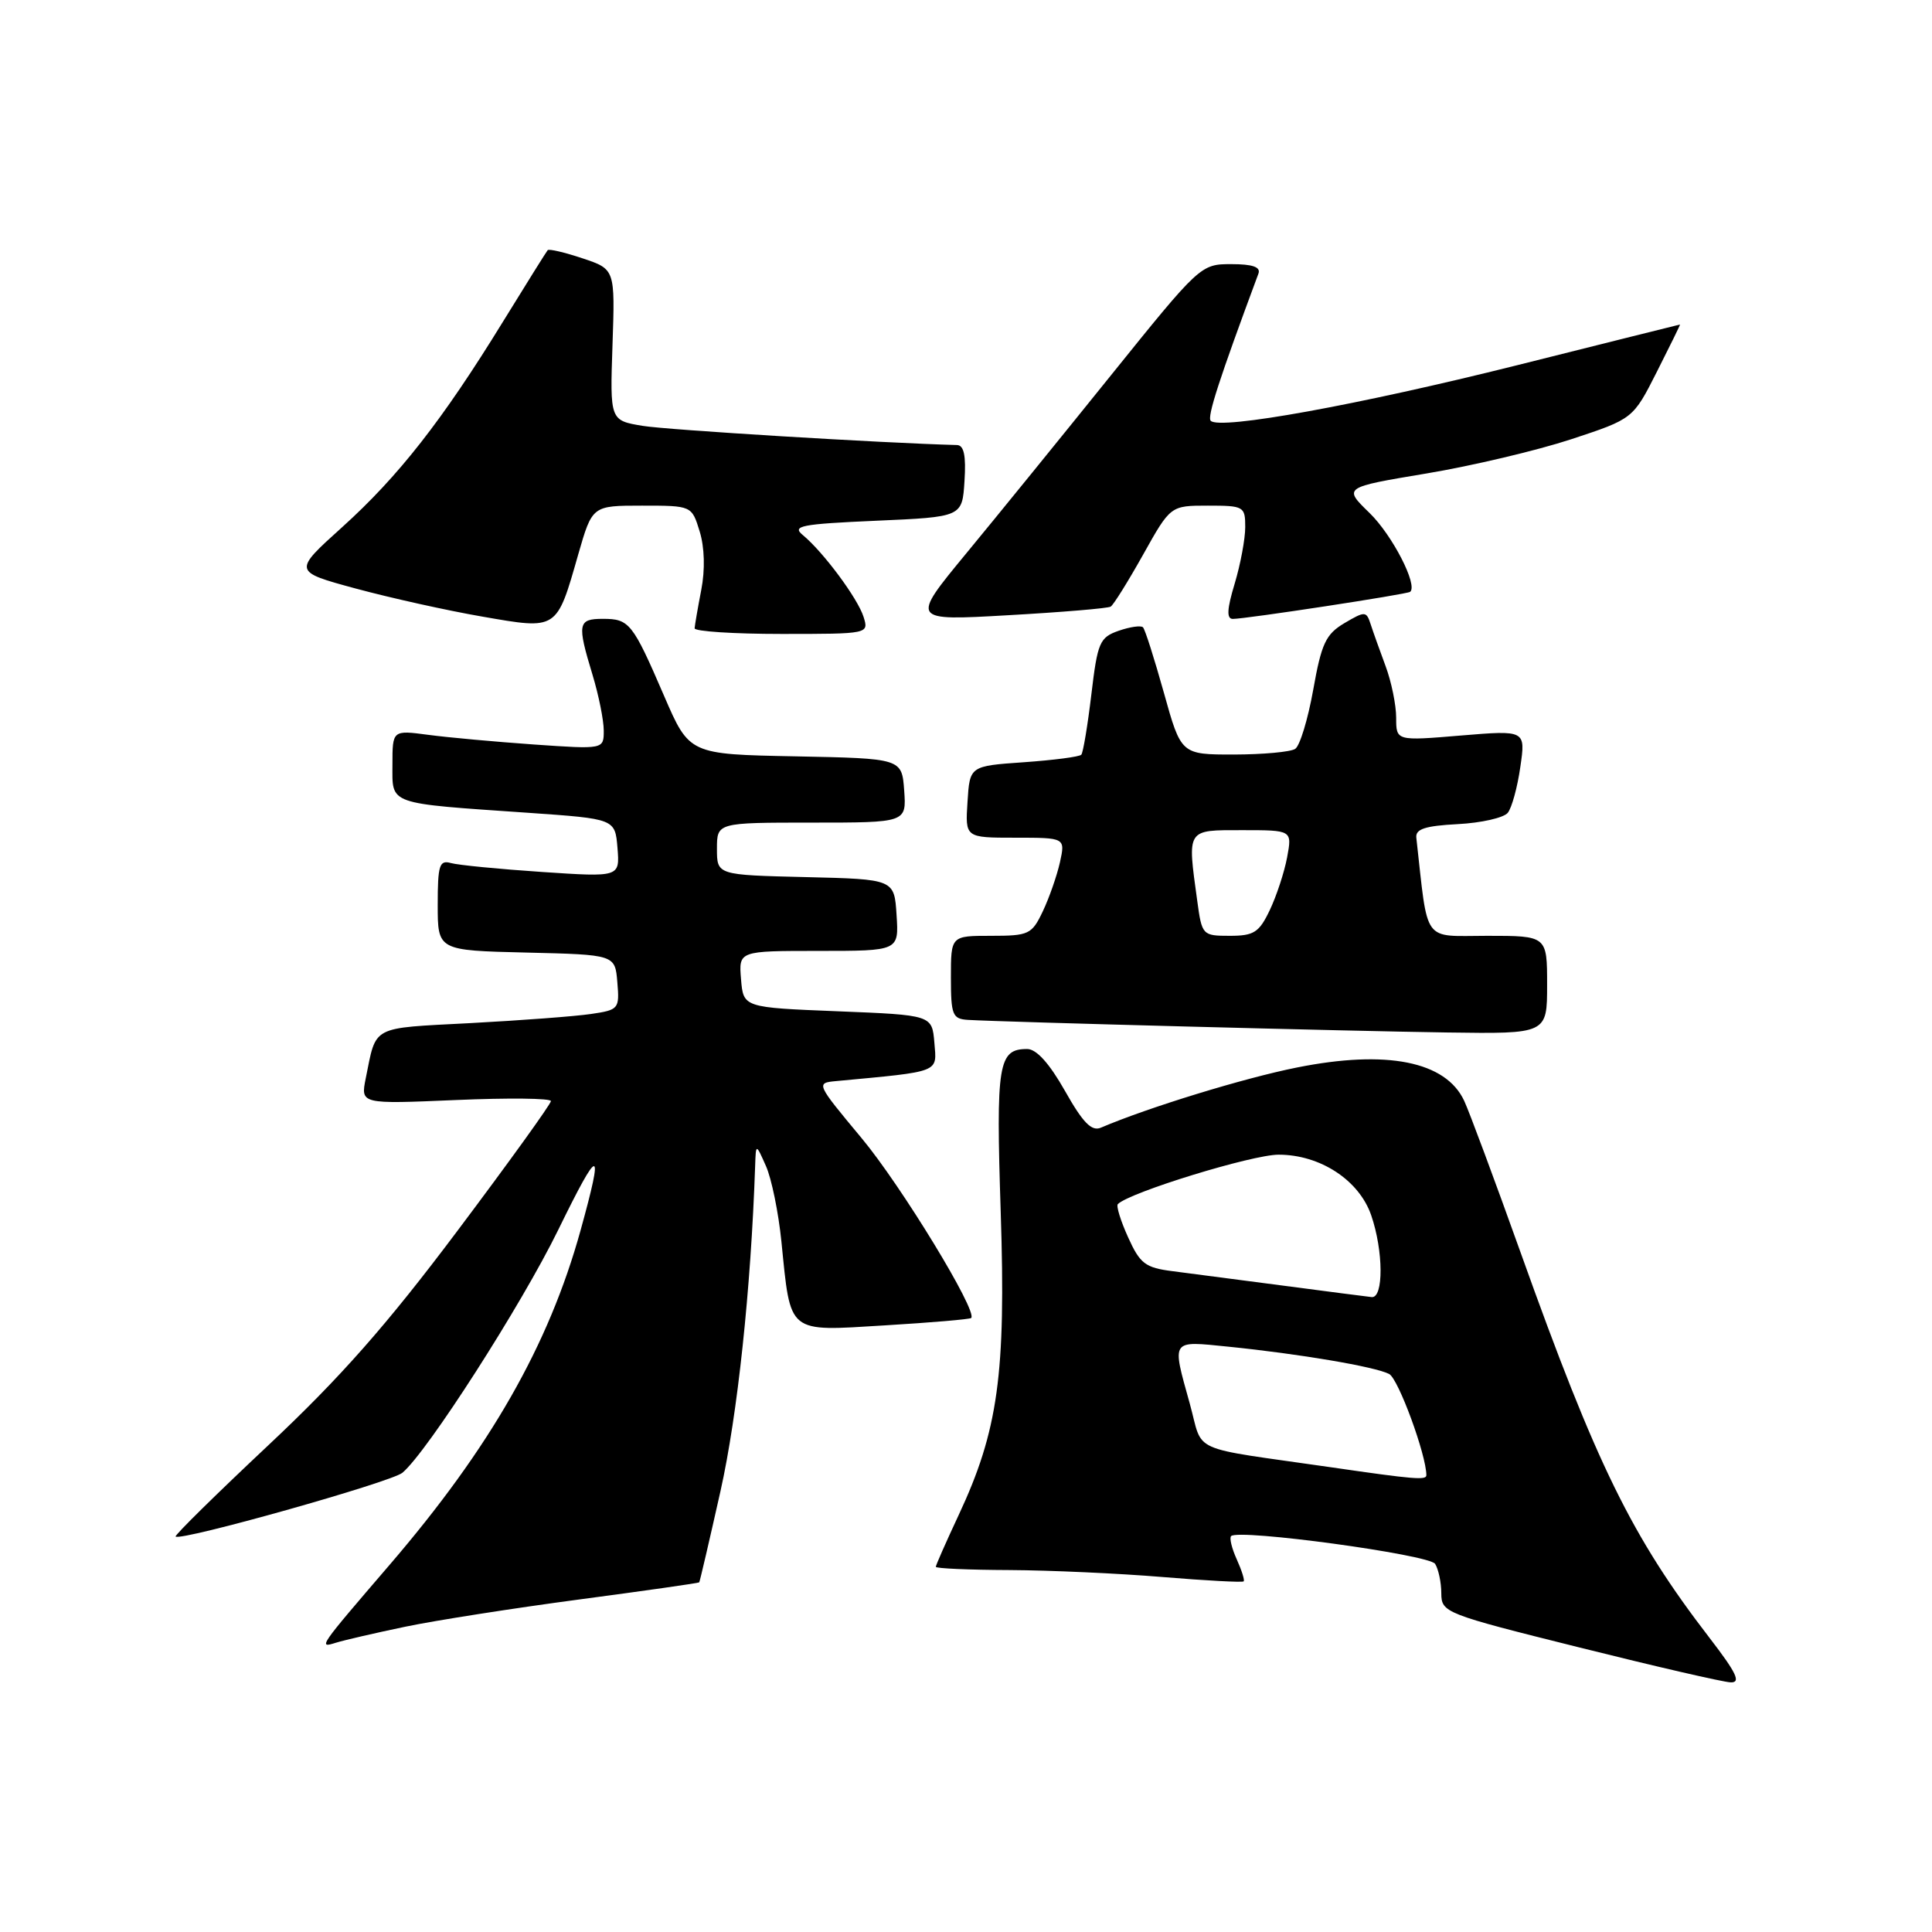 <?xml version="1.0" encoding="UTF-8" standalone="no"?>
<!DOCTYPE svg PUBLIC "-//W3C//DTD SVG 1.1//EN" "http://www.w3.org/Graphics/SVG/1.1/DTD/svg11.dtd" >
<svg xmlns="http://www.w3.org/2000/svg" xmlns:xlink="http://www.w3.org/1999/xlink" version="1.1" viewBox="0 0 256 256">
 <g >
 <path fill="currentColor"
d=" M 226.54 217.05 C 216.21 203.63 211.57 194.17 201.50 166.00 C 198.06 156.38 194.69 147.31 194.01 145.86 C 191.57 140.63 183.74 139.07 171.85 141.45 C 164.82 142.85 152.10 146.76 145.88 149.42 C 144.65 149.95 143.50 148.78 141.12 144.56 C 139.06 140.92 137.34 139.00 136.11 139.00 C 132.27 139.00 131.96 140.90 132.60 160.61 C 133.30 182.07 132.26 189.58 127.02 200.77 C 125.36 204.32 124.00 207.40 124.00 207.61 C 124.00 207.83 128.39 208.02 133.75 208.04 C 139.11 208.07 148.22 208.48 154.00 208.96 C 159.78 209.44 164.63 209.70 164.79 209.54 C 164.95 209.39 164.53 208.07 163.88 206.63 C 163.22 205.18 162.88 203.79 163.13 203.54 C 164.12 202.55 189.37 205.99 190.16 207.22 C 190.60 207.92 190.98 209.68 190.98 211.12 C 191.00 213.68 191.41 213.84 209.25 218.29 C 219.29 220.80 228.31 222.88 229.31 222.92 C 230.72 222.98 230.11 221.69 226.54 217.05 Z  M 53.74 215.54 C 57.73 214.71 68.08 213.09 76.74 211.94 C 85.40 210.79 92.56 209.77 92.65 209.67 C 92.73 209.58 94.00 204.13 95.47 197.57 C 97.73 187.47 99.50 170.84 100.06 154.50 C 100.16 151.50 100.16 151.50 101.49 154.50 C 102.23 156.15 103.15 160.65 103.54 164.50 C 104.79 176.87 104.22 176.41 117.23 175.62 C 123.37 175.25 128.53 174.81 128.69 174.64 C 129.57 173.76 119.41 157.10 114.16 150.80 C 108.13 143.56 108.10 143.50 110.79 143.25 C 124.75 141.94 124.14 142.18 123.81 138.17 C 123.50 134.50 123.50 134.50 111.00 134.00 C 98.50 133.50 98.50 133.50 98.19 129.75 C 97.88 126.00 97.88 126.00 108.49 126.00 C 119.11 126.00 119.11 126.00 118.80 121.25 C 118.50 116.50 118.50 116.50 106.75 116.22 C 95.00 115.94 95.00 115.94 95.00 112.47 C 95.00 109.00 95.00 109.00 107.56 109.00 C 120.11 109.00 120.11 109.00 119.81 104.75 C 119.50 100.50 119.50 100.50 105.42 100.22 C 91.34 99.95 91.34 99.95 88.00 92.22 C 83.82 82.53 83.39 82.00 79.88 82.00 C 76.57 82.00 76.45 82.63 78.51 89.41 C 79.33 92.11 80.00 95.44 80.00 96.81 C 80.00 99.29 80.00 99.29 70.75 98.65 C 65.66 98.29 59.36 97.72 56.75 97.37 C 52.00 96.74 52.00 96.74 52.00 101.32 C 52.00 106.69 51.18 106.40 70.00 107.70 C 81.50 108.50 81.50 108.50 81.82 112.36 C 82.13 116.23 82.13 116.23 71.82 115.54 C 66.14 115.16 60.71 114.63 59.75 114.36 C 58.22 113.93 58.00 114.63 58.00 119.90 C 58.00 125.94 58.00 125.94 69.75 126.22 C 81.50 126.50 81.50 126.50 81.80 130.15 C 82.10 133.69 81.99 133.82 78.30 134.36 C 76.21 134.67 69.00 135.21 62.28 135.57 C 49.02 136.27 49.90 135.81 48.46 142.90 C 47.78 146.30 47.78 146.30 60.39 145.76 C 67.32 145.46 73.00 145.52 73.00 145.90 C 73.00 146.28 67.42 154.03 60.59 163.12 C 51.23 175.59 45.09 182.55 35.58 191.48 C 28.65 197.99 23.11 203.44 23.27 203.60 C 23.92 204.25 51.81 196.40 53.32 195.15 C 56.58 192.44 69.10 172.93 73.98 162.94 C 79.48 151.70 80.06 151.71 76.93 163.02 C 72.71 178.26 64.96 191.83 51.59 207.39 C 42.18 218.34 42.14 218.41 44.51 217.67 C 45.60 217.33 49.76 216.37 53.74 215.54 Z  M 205.00 130.50 C 205.00 124.00 205.00 124.00 197.07 124.00 C 188.38 124.00 189.27 125.24 187.67 111.00 C 187.54 109.85 188.83 109.43 193.17 109.20 C 196.28 109.04 199.26 108.36 199.79 107.70 C 200.32 107.04 201.07 104.31 201.45 101.63 C 202.16 96.75 202.16 96.75 193.58 97.46 C 185.00 98.18 185.00 98.18 185.00 95.11 C 185.00 93.42 184.37 90.34 183.60 88.27 C 182.83 86.20 181.93 83.68 181.61 82.69 C 181.05 80.97 180.87 80.96 178.14 82.57 C 175.67 84.04 175.10 85.26 174.01 91.39 C 173.31 95.30 172.24 98.83 171.62 99.23 C 171.01 99.64 167.35 99.97 163.50 99.98 C 156.50 99.98 156.50 99.98 154.22 91.79 C 152.96 87.29 151.72 83.38 151.45 83.12 C 151.18 82.85 149.73 83.06 148.23 83.58 C 145.71 84.46 145.43 85.11 144.61 92.02 C 144.12 96.13 143.52 99.72 143.28 100.00 C 143.04 100.28 139.61 100.72 135.67 101.00 C 128.50 101.50 128.50 101.50 128.20 106.25 C 127.89 111.00 127.89 111.00 134.52 111.00 C 141.16 111.00 141.16 111.00 140.45 114.25 C 140.05 116.03 139.03 118.96 138.18 120.75 C 136.72 123.82 136.33 124.00 131.31 124.00 C 126.00 124.00 126.00 124.00 126.00 129.50 C 126.00 134.50 126.21 135.01 128.25 135.14 C 132.91 135.42 179.03 136.63 191.75 136.81 C 205.00 137.00 205.00 137.00 205.00 130.50 Z  M 114.43 81.75 C 113.67 79.31 109.11 73.16 106.38 70.90 C 104.89 69.68 106.12 69.44 116.09 69.00 C 127.50 68.50 127.50 68.50 127.80 63.75 C 128.02 60.37 127.73 58.99 126.80 58.97 C 116.94 58.71 88.46 56.97 85.16 56.43 C 80.82 55.71 80.82 55.71 81.16 45.69 C 81.50 35.67 81.50 35.67 77.19 34.23 C 74.82 33.44 72.74 32.95 72.57 33.15 C 72.40 33.34 69.73 37.62 66.63 42.65 C 58.61 55.70 52.79 63.13 45.33 69.86 C 38.82 75.73 38.82 75.73 47.16 77.99 C 51.75 79.23 59.30 80.91 63.95 81.71 C 73.90 83.44 73.74 83.55 76.62 73.46 C 78.48 67.00 78.48 67.00 85.07 67.00 C 91.66 67.00 91.66 67.00 92.71 70.42 C 93.36 72.52 93.44 75.50 92.92 78.17 C 92.46 80.55 92.07 82.84 92.04 83.25 C 92.02 83.66 97.21 84.00 103.57 84.00 C 115.10 84.00 115.13 83.99 114.43 81.75 Z  M 147.17 80.38 C 147.54 80.16 149.47 77.06 151.47 73.49 C 155.10 67.00 155.10 67.00 160.05 67.00 C 164.82 67.00 165.00 67.10 165.00 69.84 C 165.00 71.40 164.37 74.78 163.60 77.34 C 162.58 80.71 162.51 82.00 163.35 82.01 C 165.07 82.01 186.44 78.75 186.85 78.42 C 187.91 77.55 184.48 70.89 181.47 67.97 C 177.98 64.58 177.98 64.58 189.00 62.74 C 195.06 61.73 203.70 59.68 208.20 58.20 C 216.39 55.50 216.39 55.50 219.55 49.25 C 221.29 45.81 222.67 43.00 222.61 43.00 C 222.55 43.01 212.82 45.43 201.00 48.40 C 179.98 53.66 161.66 56.99 160.43 55.76 C 159.92 55.26 161.53 50.30 166.75 36.25 C 167.07 35.38 165.98 35.00 163.14 35.00 C 159.10 35.00 158.98 35.11 147.19 49.75 C 140.66 57.86 132.02 68.50 127.99 73.38 C 120.67 82.26 120.67 82.26 133.58 81.52 C 140.69 81.12 146.80 80.61 147.17 80.38 Z  M 176.50 194.44 C 157.17 191.65 159.52 192.71 157.65 185.98 C 155.26 177.38 155.07 177.67 162.75 178.44 C 172.13 179.39 182.20 181.09 184.07 182.06 C 185.29 182.69 189.00 192.80 189.00 195.48 C 189.00 196.15 187.36 196.02 176.50 194.44 Z  M 170.00 170.35 C 164.22 169.59 157.65 168.73 155.38 168.44 C 151.75 167.98 151.06 167.45 149.48 163.95 C 148.49 161.77 147.88 159.79 148.12 159.55 C 149.68 157.99 165.91 153.00 169.42 153.00 C 174.93 153.00 180.09 156.38 181.69 161.03 C 183.32 165.75 183.35 172.04 181.75 171.87 C 181.06 171.80 175.78 171.11 170.00 170.35 Z  M 158.64 119.36 C 157.32 109.75 157.16 110.00 164.61 110.00 C 171.22 110.00 171.22 110.00 170.55 113.60 C 170.18 115.58 169.14 118.73 168.25 120.60 C 166.84 123.56 166.15 124.00 162.95 124.00 C 159.33 124.00 159.26 123.92 158.64 119.36 Z "/>
</g>
</svg>